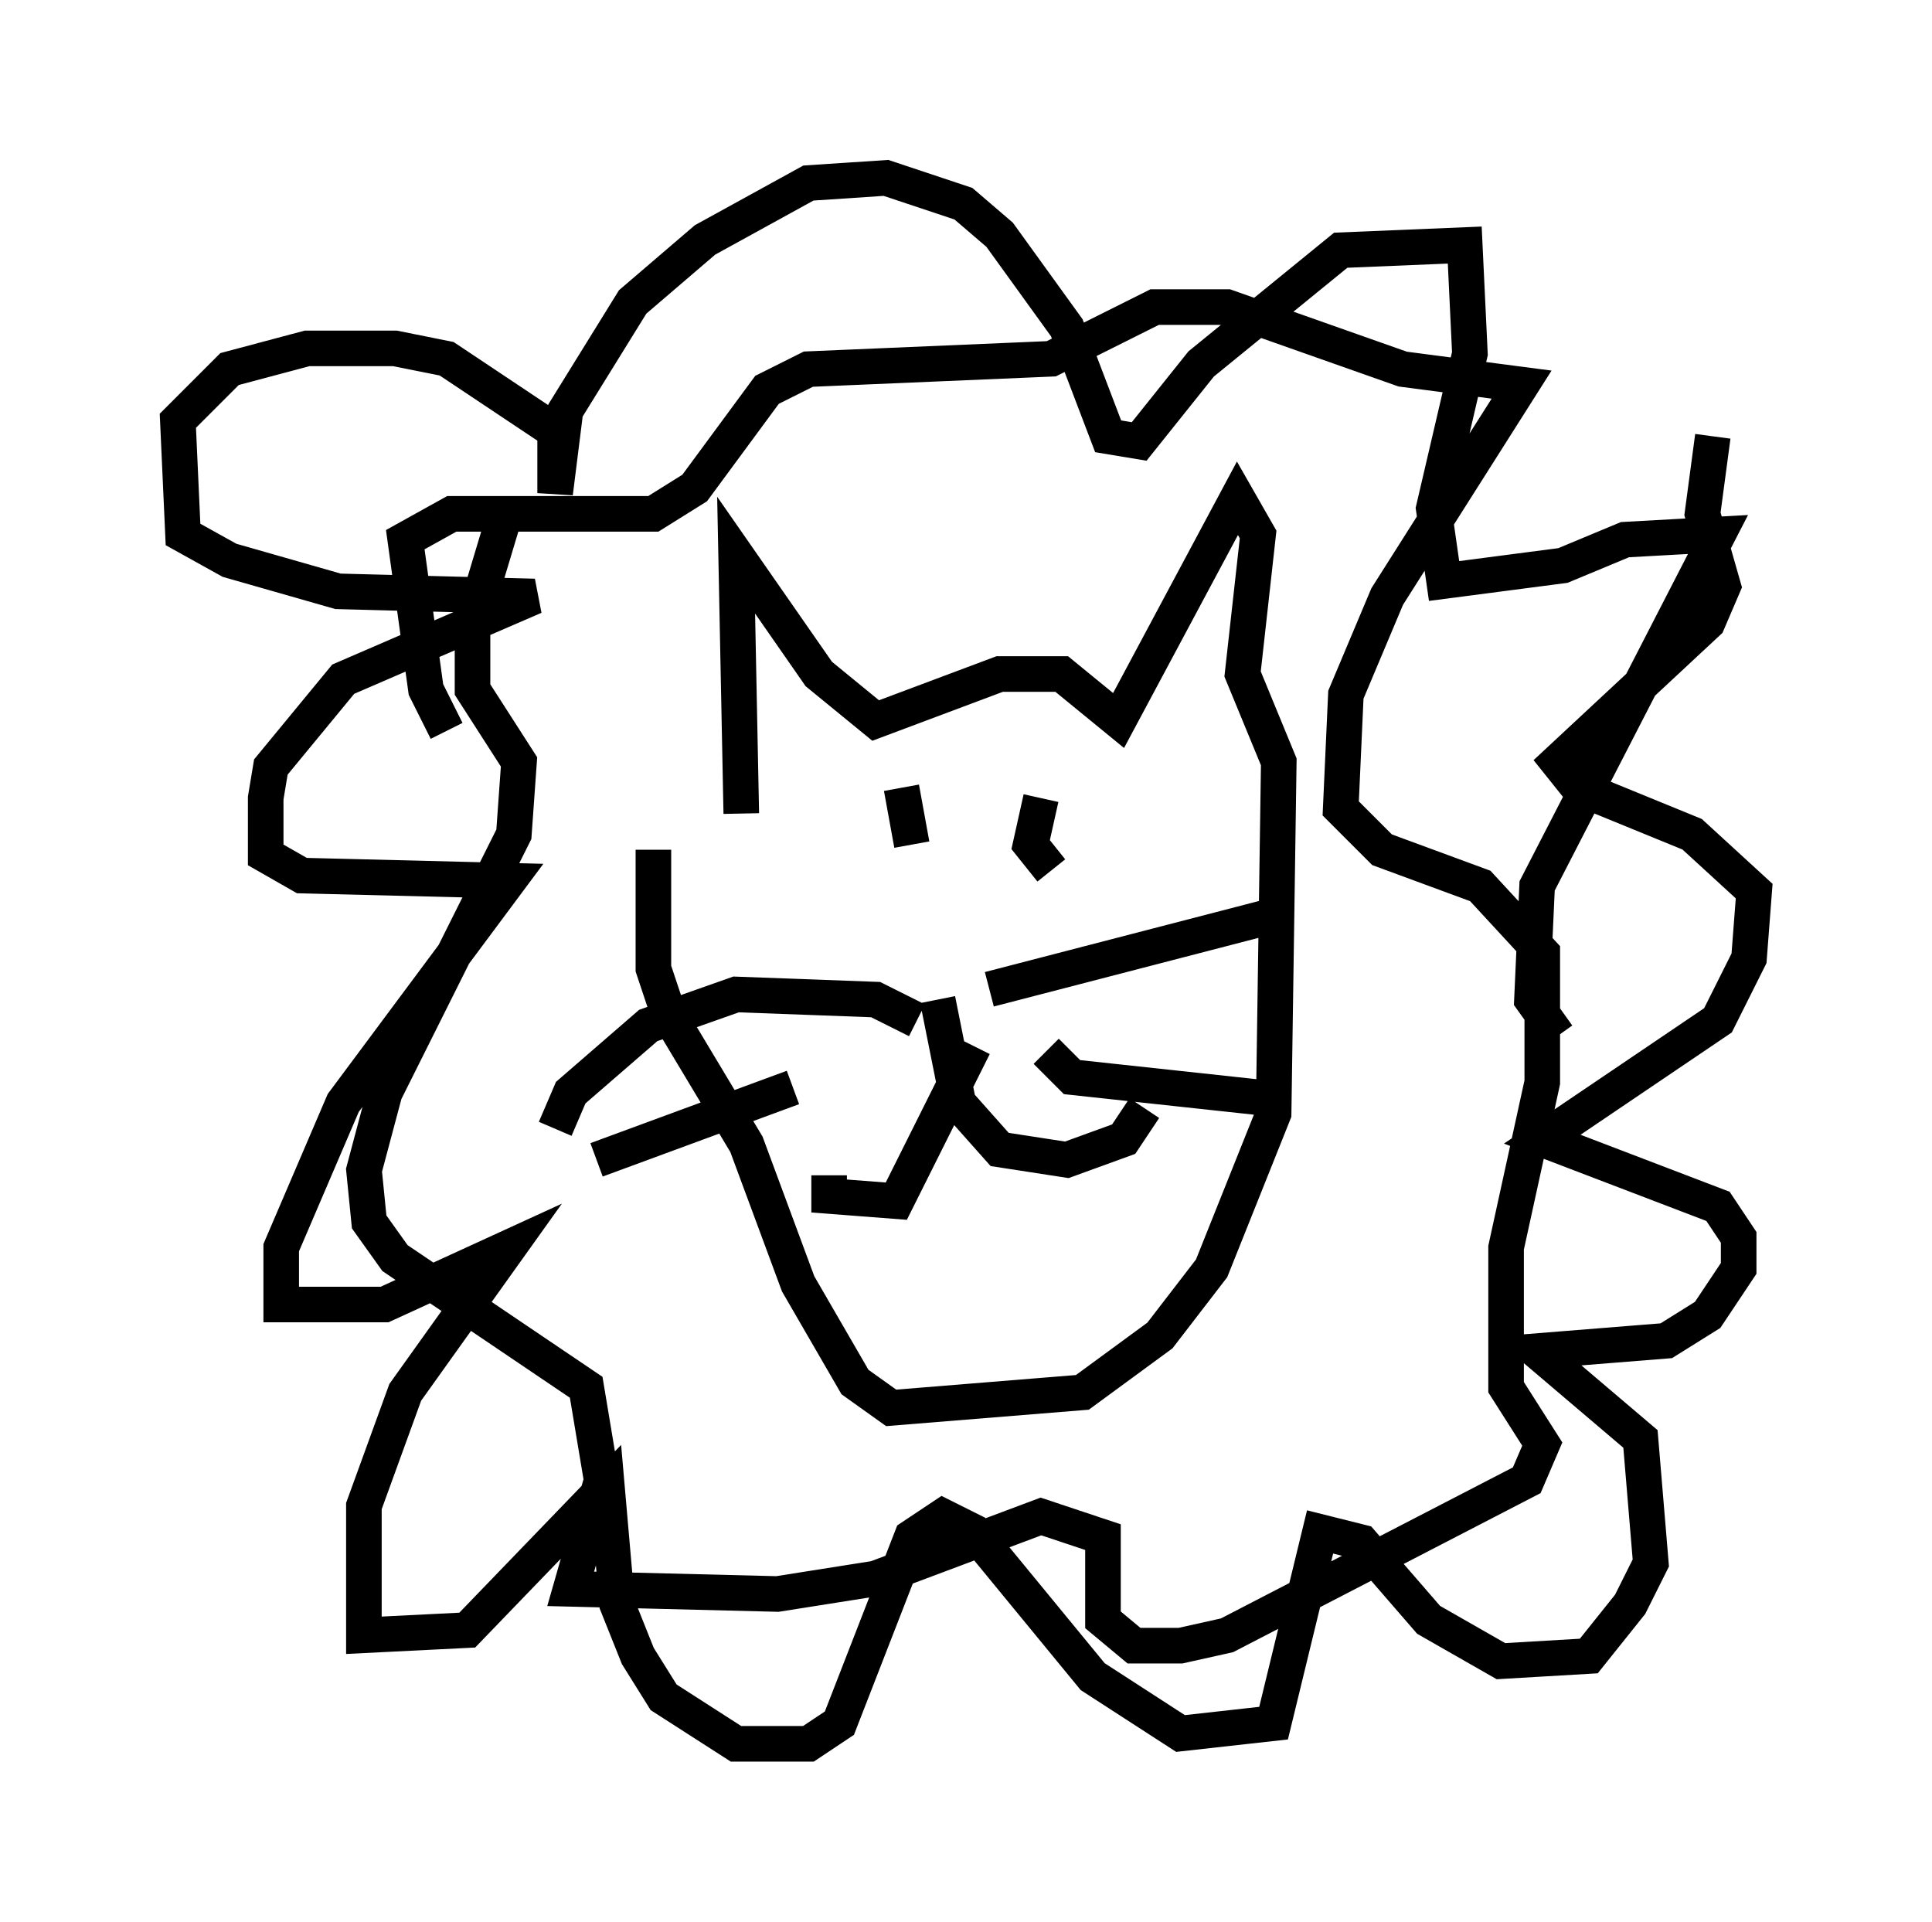 <?xml version="1.0" encoding="utf-8" ?>
<svg baseProfile="full" height="54.011" version="1.1" width="54.302" xmlns="http://www.w3.org/2000/svg" xmlns:ev="http://www.w3.org/2001/xml-events" xmlns:xlink="http://www.w3.org/1999/xlink"><defs /><rect fill="white" height="54.011" width="54.302" x="0" y="0" /><path d="M13.425, 20.542 m-0.872, 0.0 l-0.581, -1.162 -0.581, -4.212 l1.307, -0.726 5.665, 0.0 l1.162, -0.726 2.034, -2.76 l1.162, -0.581 6.827, -0.291 l2.905, -1.453 2.034, 0.0 l4.939, 1.743 3.341, 0.436 l-3.777, 5.955 -1.162, 2.76 l-0.145, 3.196 1.162, 1.162 l2.76, 1.017 1.743, 1.888 l0.0, 3.631 -1.017, 4.648 l0.0, 3.922 1.017, 1.598 l-0.436, 1.017 -8.425, 4.358 l-1.307, 0.291 -1.307, 0.0 l-0.872, -0.726 0.0, -2.324 l-1.743, -0.581 -4.648, 1.743 l-2.76, 0.436 -5.81, -0.145 l0.872, -3.05 -0.436, -2.615 l-5.374, -3.631 -0.726, -1.017 l-0.145, -1.453 0.581, -2.179 l3.631, -7.263 0.145, -2.034 l-1.307, -2.034 0.0, -1.888 l0.872, -2.905 m6.682, 8.279 l-0.145, -7.263 2.324, 3.341 l1.598, 1.307 3.486, -1.307 l1.743, 0.0 1.598, 1.307 l3.341, -6.246 0.581, 1.017 l-0.436, 3.922 1.017, 2.469 l-0.145, 9.877 -1.743, 4.358 l-1.453, 1.888 -2.179, 1.598 l-5.374, 0.436 -1.017, -0.726 l-1.598, -2.76 -1.453, -3.922 l-2.179, -3.631 -0.436, -1.307 l0.0, -3.341 m7.989, 4.212 l0.581, 2.905 1.162, 1.307 l1.888, 0.291 1.598, -0.581 l0.581, -0.872 m-4.793, -1.743 l-2.179, 4.358 -1.888, -0.145 l0.0, -0.581 m4.503, -5.229 l7.844, -2.034 m-6.246, 3.777 l0.726, 0.726 5.374, 0.581 m-9.732, -2.179 l-1.162, -0.581 -3.922, -0.145 l-2.469, 0.872 -2.179, 1.888 l-0.436, 1.017 m6.682, -1.162 l-5.52, 2.034 m8.57, -10.458 l0.291, 1.598 m3.631, -1.307 l-0.291, 1.307 0.581, 0.726 m14.235, 4.648 l-0.726, -1.017 0.145, -3.196 l5.084, -9.877 -2.615, 0.145 l-1.743, 0.726 -3.341, 0.436 l-0.291, -2.034 1.017, -4.358 l-0.145, -3.05 -3.486, 0.145 l-3.922, 3.196 -1.743, 2.179 l-0.872, -0.145 -1.162, -3.05 l-1.888, -2.615 -1.017, -0.872 l-2.179, -0.726 -2.179, 0.145 l-2.905, 1.598 -2.034, 1.743 l-1.888, 3.05 -0.291, 2.324 l0.0, -1.743 -3.05, -2.034 l-1.453, -0.291 -2.469, 0.0 l-2.179, 0.581 -1.453, 1.453 l0.145, 3.196 1.307, 0.726 l3.05, 0.872 5.52, 0.145 l-5.374, 2.324 -2.034, 2.469 l-0.145, 0.872 0.0, 1.598 l1.017, 0.581 5.81, 0.145 l-4.648, 6.246 -1.743, 4.067 l0.0, 1.598 2.905, 0.0 l3.486, -1.598 -2.905, 4.067 l-1.162, 3.196 0.0, 3.631 l2.905, -0.145 3.922, -4.067 l0.291, 3.341 0.581, 1.453 l0.726, 1.162 2.034, 1.307 l2.034, 0.0 0.872, -0.581 l2.034, -5.229 0.872, -0.581 l0.872, 0.436 3.341, 4.067 l2.469, 1.598 2.615, -0.291 l1.307, -5.374 1.162, 0.291 l1.888, 2.179 2.034, 1.162 l2.469, -0.145 1.162, -1.453 l0.581, -1.162 -0.291, -3.486 l-2.905, -2.469 3.631, -0.291 l1.162, -0.726 0.872, -1.307 l0.0, -0.872 -0.581, -0.872 l-4.939, -1.888 4.939, -3.341 l0.872, -1.743 0.145, -1.888 l-1.743, -1.598 -3.196, -1.307 l-0.581, -0.726 4.212, -3.922 l0.436, -1.017 -0.581, -2.034 l0.291, -2.179 " fill="none" stroke="black" stroke-width="1" /></svg>